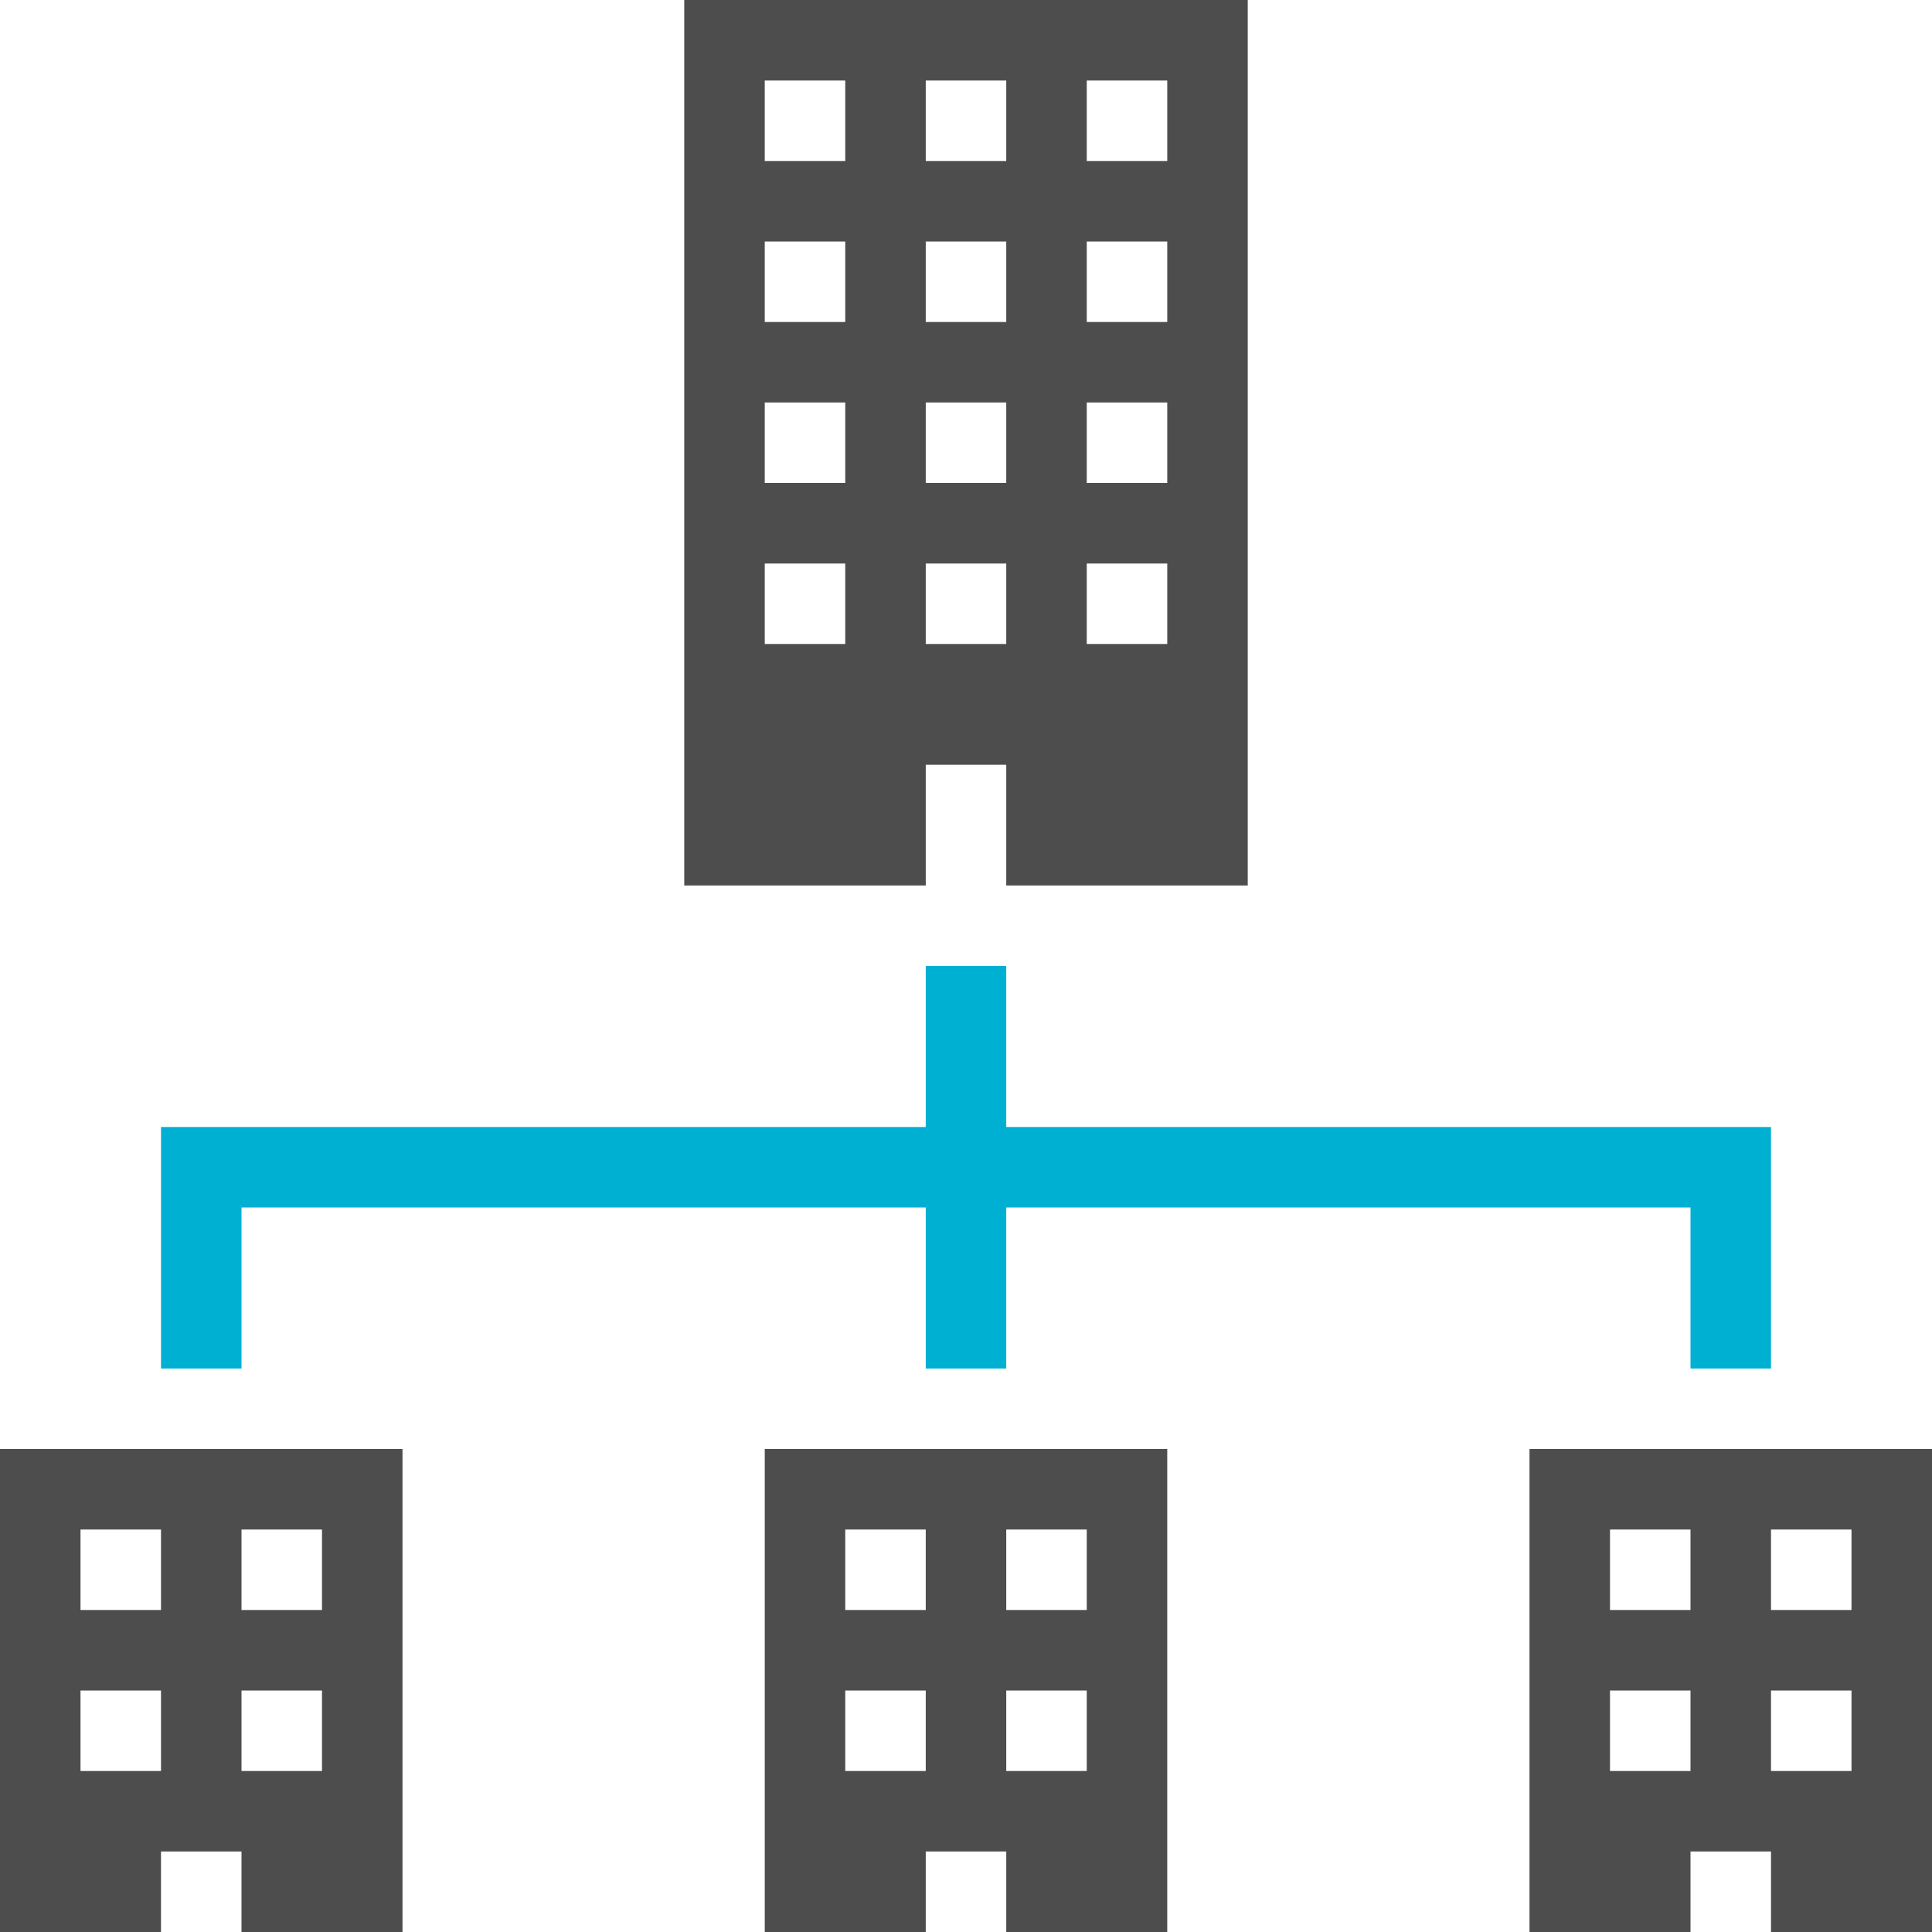 <svg xmlns="http://www.w3.org/2000/svg" viewBox="0 0 48 48">
  <defs>
    <style>
      .cls-1 {
        fill: #00b0d3;
      }

      .cls-2 {
        fill: #4e4d4d;
      }
    </style>
  </defs>
  <title>comunidades</title>
  <g id="Capa_2" data-name="Capa 2">
    <g id="Icon">
      <g>
        <polygon class="cls-1" points="6 30 23 30 23 34 25 34 25 30 42 30 42 34 44 34 44 28 25 28 25 24 23 24 23 28 4 28 4 34 6 34 6 30"/>
        <g>
          <path class="cls-2" d="M17,0V22h6V19h2v3h6V0Zm4,16H19V14h2Zm0-4H19V10h2Zm0-4H19V6h2Zm0-4H19V2h2Zm4,12H23V14h2Zm0-4H23V10h2Zm0-4H23V6h2Zm0-4H23V2h2Zm4,12H27V14h2Zm0-4H27V10h2Zm0-4H27V6h2Zm0-4H27V2h2Z"/>
          <path class="cls-2" d="M0,36V48H4V46H6v2h4V36Zm4,8H2V42H4Zm0-4H2V38H4Zm4,4H6V42H8Zm0-4H6V38H8Z"/>
          <path class="cls-2" d="M19,36V48h4V46h2v2h4V36Zm4,8H21V42h2Zm0-4H21V38h2Zm4,4H25V42h2Zm0-4H25V38h2Z"/>
          <path class="cls-2" d="M38,36V48h4V46h2v2h4V36Zm4,8H40V42h2Zm0-4H40V38h2Zm4,4H44V42h2Zm0-4H44V38h2Z"/>
        </g>
      </g>
    </g>
  </g>
</svg>
